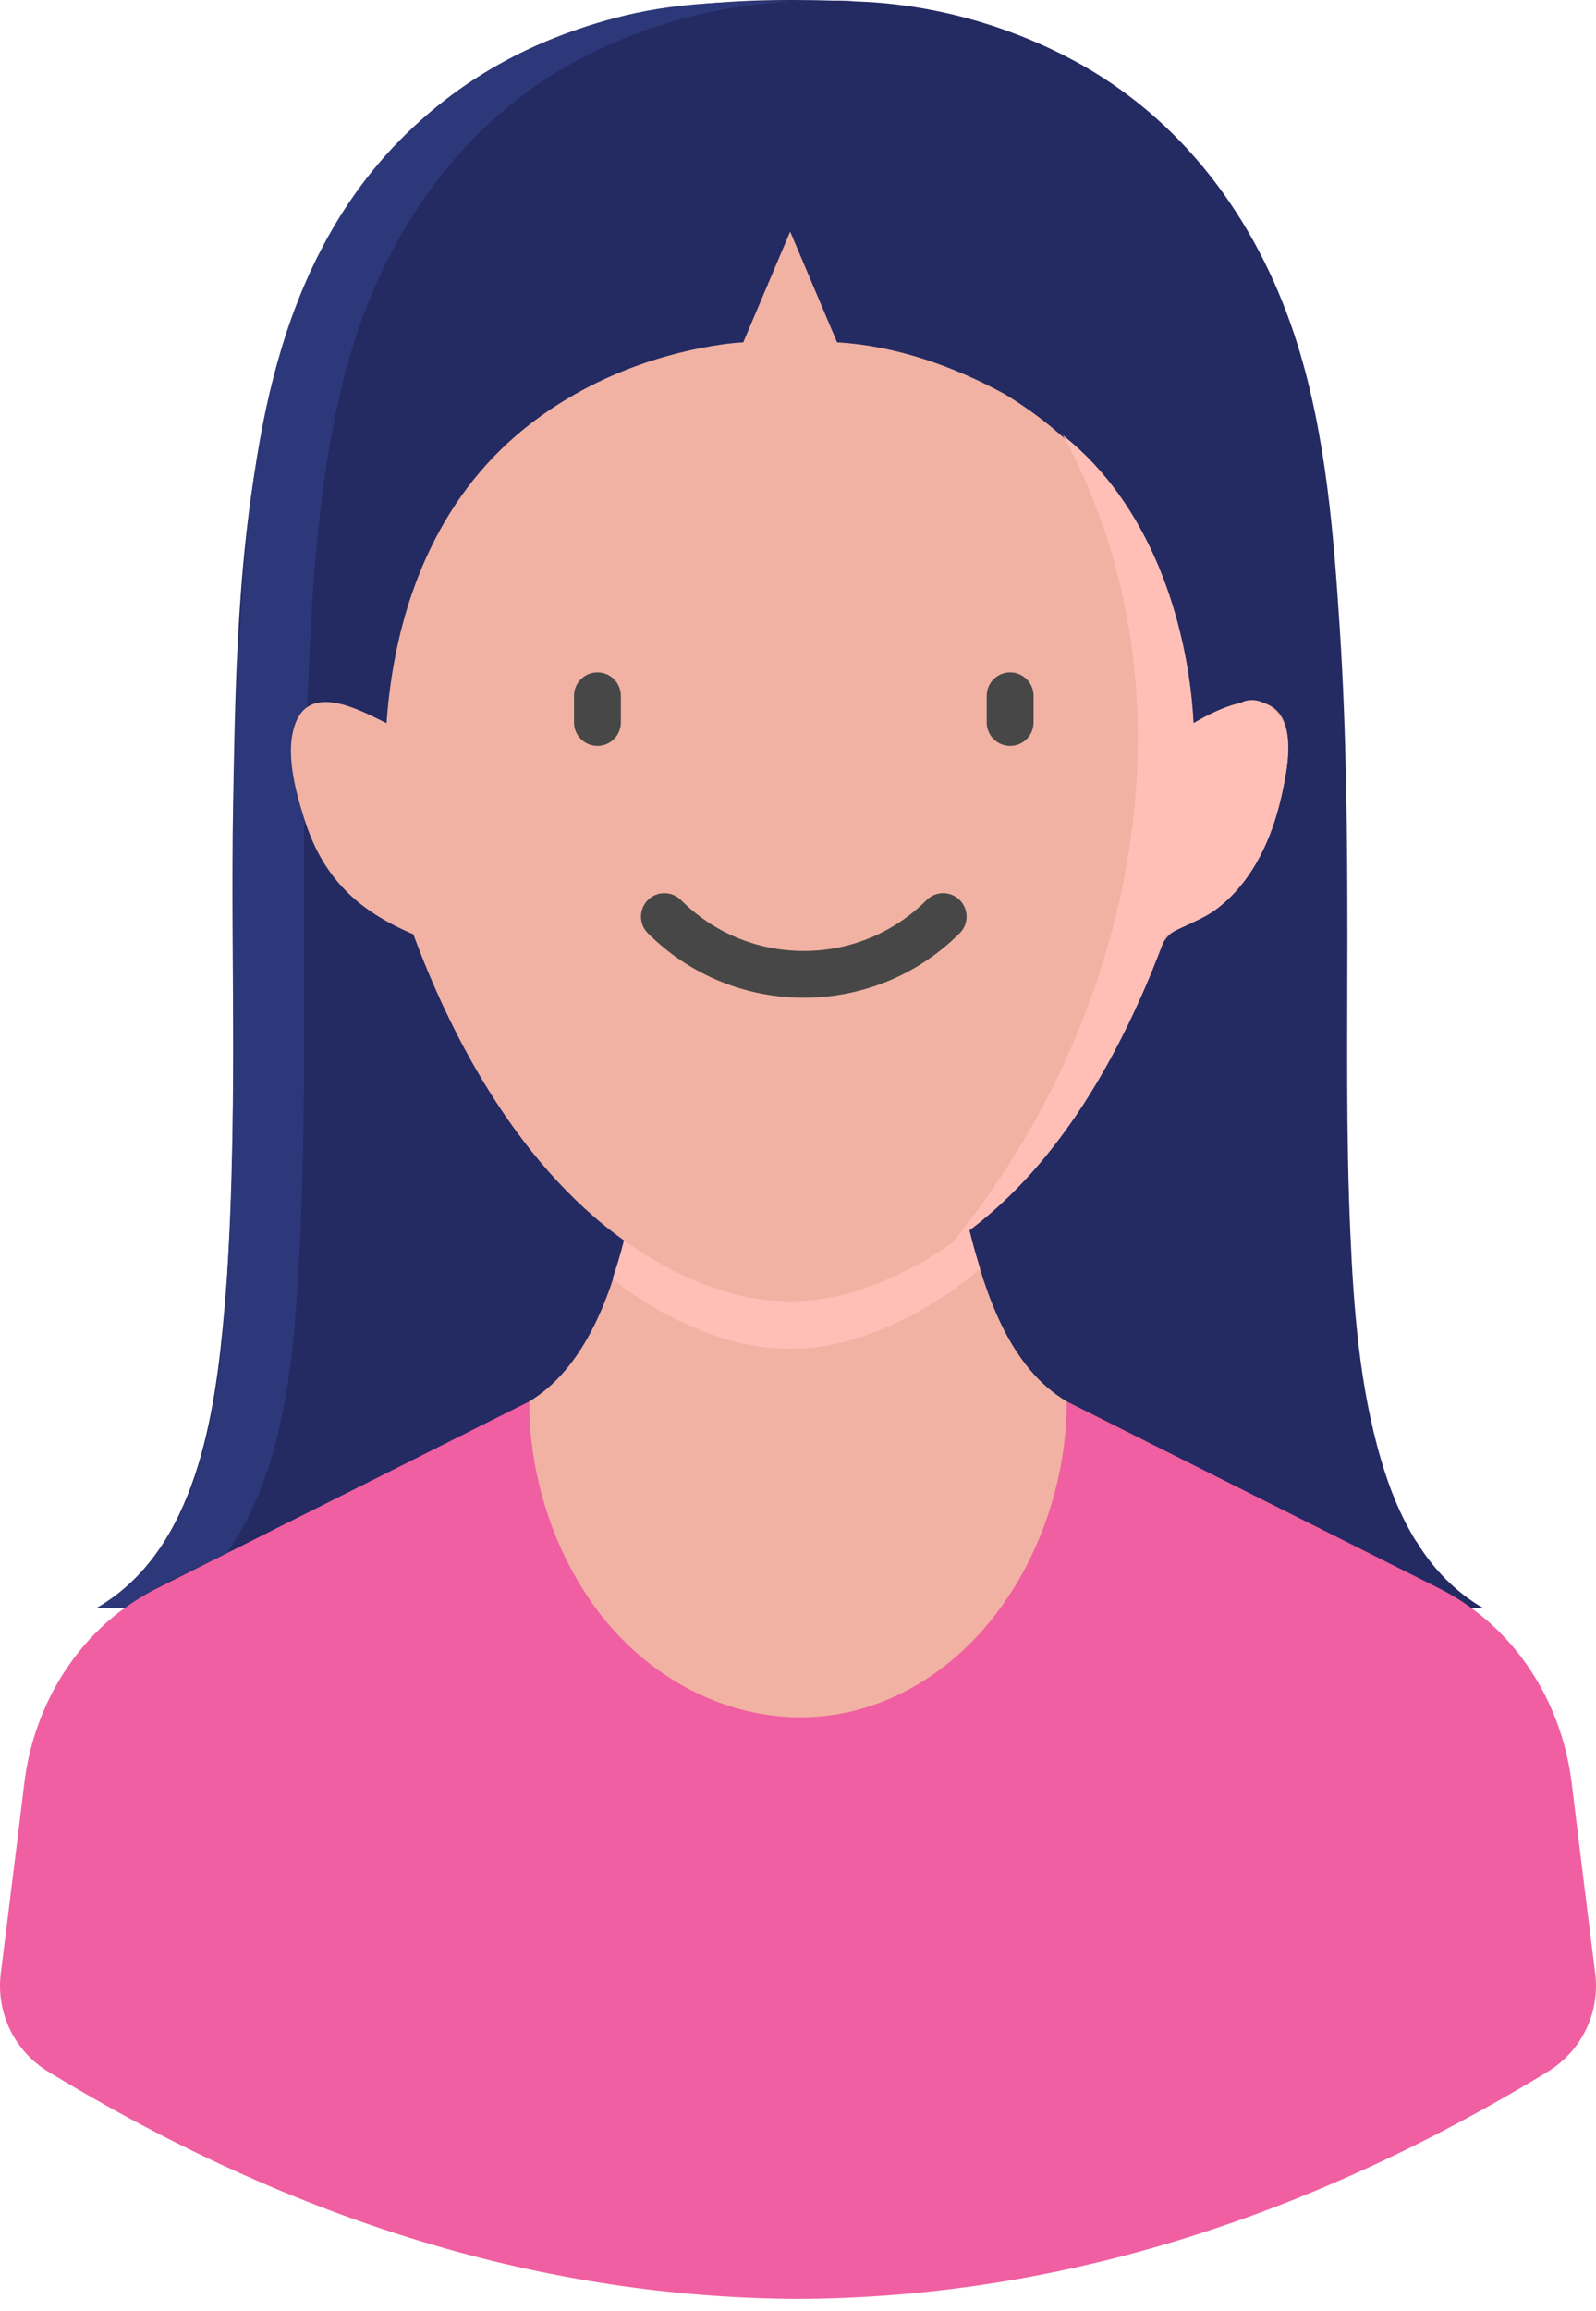 <svg width="114" height="165" viewBox="0 0 114 165" fill="none" xmlns="http://www.w3.org/2000/svg">
<path d="M105.944 114.796H6.903C14.047 110.665 15.385 100.896 16.028 93.481C17.095 81.444 16.435 69.288 16.655 57.216C16.993 38.17 17.349 13.858 36.836 3.954C44.505 0.06 52.97 -0.244 61.384 0.111C66.92 0.331 72.541 1.956 77.349 4.682C84.985 9.016 90.115 16.33 92.688 24.626C94.72 31.161 95.261 38.119 95.702 44.925C96.176 52.273 96.243 59.654 96.243 67.019C96.243 73.96 96.142 80.919 96.447 87.877C96.684 93.345 97.09 98.932 98.647 104.215C99.24 106.246 100.036 108.244 101.153 110.039H101.17C102.321 111.952 103.98 113.679 105.944 114.796Z" fill="#242A62"/>
<path d="M110.584 147.878C92.841 158.679 74.979 164.046 57 164.114C39.02 164.046 21.159 158.679 3.416 147.878C2.254 147.163 1.319 146.133 0.723 144.906C0.126 143.68 -0.109 142.308 0.047 140.953C0.724 135.586 1.74 127.274 1.74 127.274C2.349 122.296 4.905 117.691 8.901 114.796C9.612 114.271 10.374 113.814 11.17 113.408L37.801 100.05H76.198L102.83 113.408C103.625 113.814 104.387 114.271 105.098 114.796C109.094 117.691 111.65 122.296 112.26 127.274C112.26 127.274 113.275 135.586 113.953 140.953C114.274 143.73 112.954 146.405 110.584 147.878Z" fill="#F05FA1"/>
<path d="M70.002 90.552L69.985 90.569C69.833 90.061 69.68 89.553 69.562 89.079C69.697 89.553 69.85 90.044 70.002 90.552ZM61.147 0.094H59.81C59.81 0.094 59.505 0.077 58.964 0.06C59.488 0.043 60.233 0.043 61.147 0.094Z" fill="#242A62"/>
<path d="M56.762 0.094C51.074 0.365 45.385 1.906 40.442 4.75C32.518 9.304 27.355 17.058 24.9 25.76C22.665 33.717 22.276 42.267 21.937 50.478C19.77 52.002 21.124 56.387 21.734 58.351C21.615 68.644 21.937 78.972 21.395 89.265C21.023 96.444 20.481 104.841 16.164 110.902C13.743 112.121 11.085 113.188 8.901 114.796H6.903C15.165 110.022 15.876 97.849 16.316 89.435C17.061 75.433 16.248 61.381 16.993 47.38C17.637 35.427 18.602 22.459 26.237 12.656C30.842 6.748 37.445 2.82 44.691 1.093C48.72 0.128 52.665 0.094 56.762 0.094Z" fill="#2D387A"/>
<path d="M91.588 56.573C90.911 59.773 89.489 62.973 86.797 64.971C85.882 65.648 84.85 65.919 83.885 66.477C82.818 67.087 82.615 68.56 82.124 69.694C79.229 76.517 75.149 83.204 69.24 87.826C70.341 92.228 72.05 97.595 76.198 100.05C76.198 108.667 71.526 117.979 63.281 121.382C55.628 124.531 47.299 121.28 42.558 114.813C39.477 110.614 37.801 105.264 37.801 100.05C41.661 97.747 43.557 92.702 44.573 88.554C36.565 82.832 31.892 73.114 29.522 66.697C25.577 65.021 23.055 62.685 21.734 58.452C21.108 56.455 20.295 53.577 21.142 51.528C22.293 48.768 25.814 50.749 27.609 51.63C28.151 43.859 30.859 36.257 36.886 31.076C40.611 27.877 45.25 25.794 50.058 24.846C51.057 24.66 52.073 24.491 53.089 24.44L56.441 16.533C57.558 19.174 58.676 21.799 59.793 24.44C63.958 24.677 68.089 26.133 71.729 28.114C80.194 33.21 84.731 41.793 85.256 51.63C86.678 50.817 89.268 49.378 90.894 50.478C92.621 51.647 91.943 54.914 91.588 56.573Z" fill="#F1B2A3"/>
<path d="M70.002 90.551L69.985 90.568C69.731 90.771 69.511 91.008 69.241 91.211C66.819 93.124 64.06 94.665 60.962 95.613C58.016 96.511 54.816 96.511 51.87 95.613C49.253 94.796 46.788 93.555 44.573 91.939C44.285 91.736 44.032 91.499 43.761 91.279C44.082 90.314 44.37 89.383 44.573 88.553C46.788 90.169 49.253 91.41 51.87 92.227C54.816 93.124 58.016 93.124 60.962 92.227C63.806 91.347 66.379 89.975 68.648 88.266C68.851 88.13 69.054 87.978 69.241 87.825L69.376 88.367C69.427 88.587 69.494 88.824 69.562 89.078C69.698 89.552 69.85 90.043 70.002 90.551Z" fill="#FFBFB6"/>
<path d="M91.588 56.573C90.996 59.332 89.878 62.075 87.847 64.073C86.509 65.393 84.952 65.952 83.293 66.731C80.262 74.959 75.505 83.712 68.039 88.689C81.143 72.622 85.9 49.411 75.928 31.076C75.962 31.093 75.996 31.11 76.03 31.16C82.04 35.969 84.85 44.163 85.24 51.629C86.239 51.053 87.339 50.478 88.49 50.258C89.743 49.428 91.351 50.613 91.741 51.731C92.266 53.237 91.91 55.066 91.588 56.573Z" fill="#FFBFB6"/>
<path d="M42.674 53.248C42.454 53.248 42.236 53.205 42.033 53.121C41.83 53.037 41.645 52.914 41.49 52.758C41.334 52.603 41.211 52.418 41.127 52.215C41.043 52.012 41 51.794 41 51.574V49.674C41 48.749 41.749 48 42.674 48C43.599 48 44.347 48.749 44.347 49.674V51.574C44.347 51.794 44.304 52.012 44.22 52.215C44.136 52.418 44.013 52.603 43.857 52.758C43.702 52.913 43.517 53.037 43.314 53.121C43.111 53.205 42.893 53.248 42.674 53.248ZM72.153 53.248C71.933 53.248 71.715 53.205 71.512 53.121C71.309 53.037 71.124 52.914 70.969 52.758C70.813 52.603 70.69 52.418 70.606 52.215C70.522 52.012 70.479 51.794 70.479 51.574V49.674C70.479 48.749 71.228 48 72.153 48C73.078 48 73.826 48.749 73.826 49.674V51.574C73.826 51.794 73.783 52.012 73.699 52.215C73.615 52.418 73.492 52.603 73.336 52.758C73.181 52.914 72.996 53.037 72.793 53.121C72.59 53.205 72.372 53.248 72.153 53.248ZM57.412 71.228C53.379 71.228 49.345 69.692 46.274 66.62C45.62 65.967 45.62 64.908 46.274 64.254C46.928 63.6 47.987 63.6 48.64 64.254C50.984 66.596 54.099 67.887 57.414 67.887C60.727 67.887 63.842 66.596 66.186 64.254C66.839 63.6 67.898 63.6 68.552 64.254C69.206 64.908 69.206 65.967 68.552 66.62C65.481 69.692 61.447 71.228 57.412 71.228Z" fill="#474747"/>
</svg>
